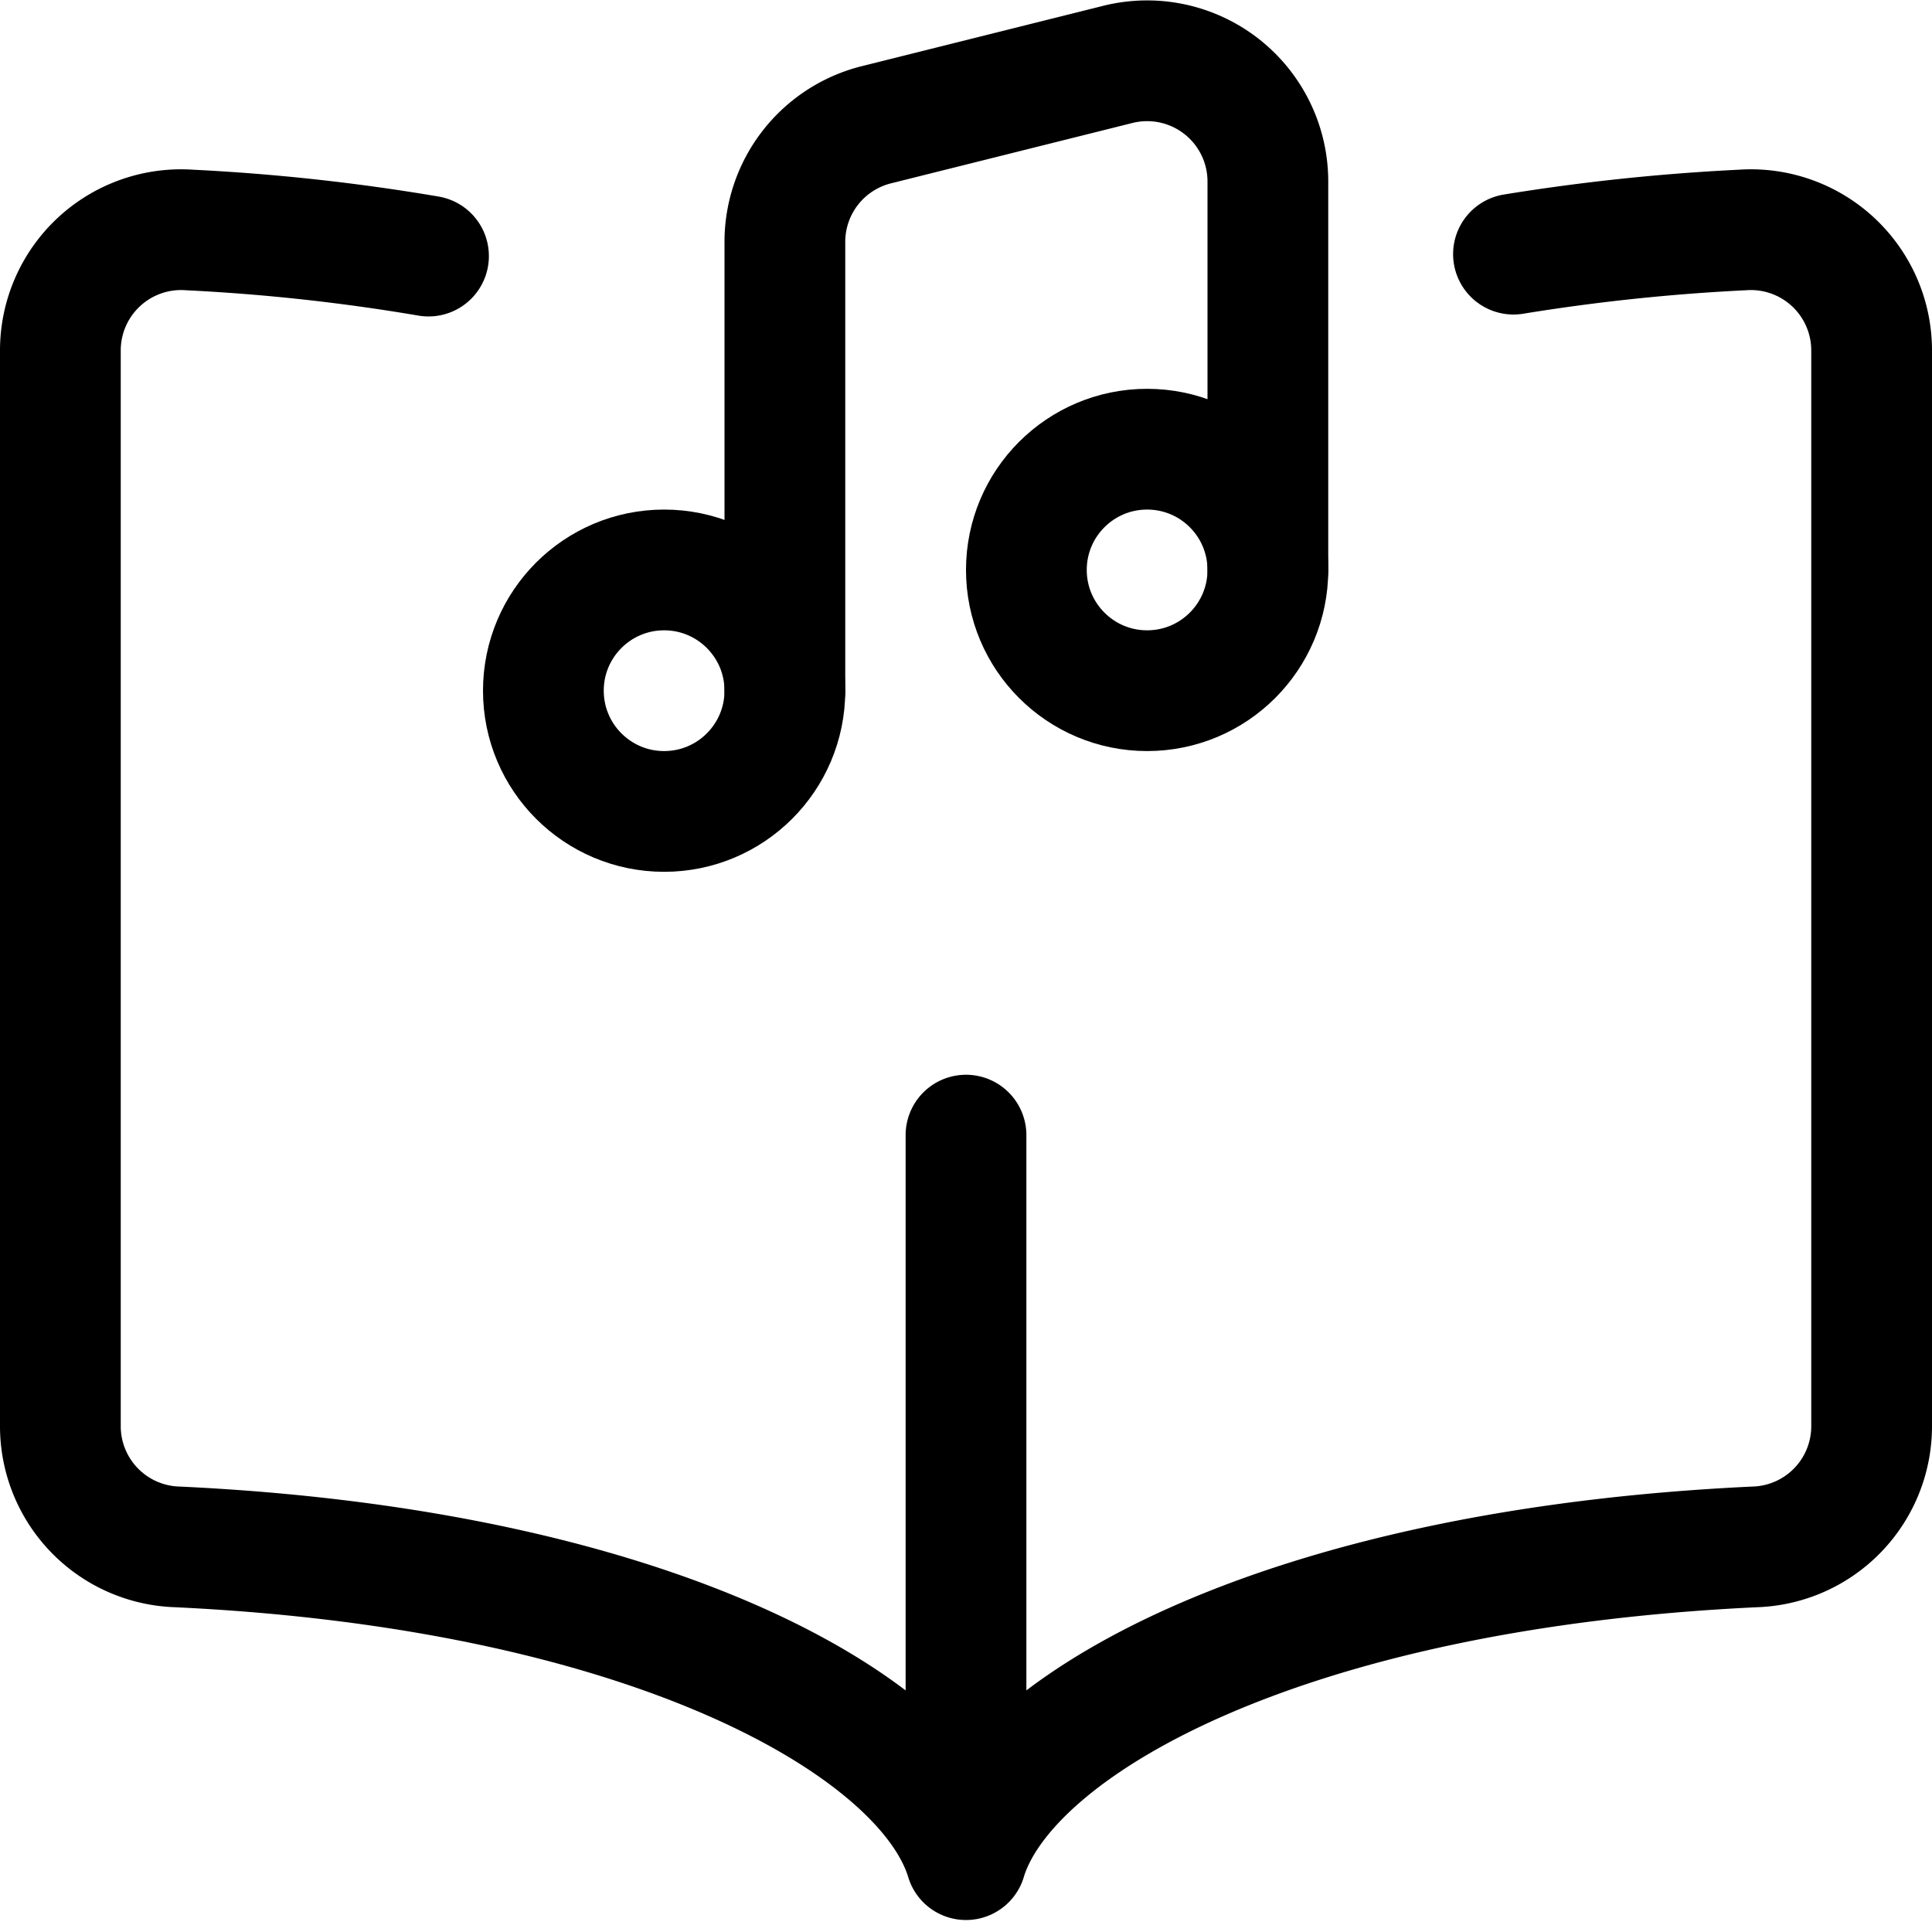 <svg xmlns="http://www.w3.org/2000/svg" viewBox="0 0 24 24" width="24" height="24"><defs><style>.a{fill:none;stroke:#000;stroke-linecap:round;stroke-linejoin:round;stroke-width:1.5px}</style></defs><title>audio-book-music</title><path class="a" d="M12 23.1c-.507-1.667-3.918-3.617-9.843-3.886A1.5 1.5 0 0 1 .75 17.708V4.357a1.5 1.5 0 0 1 1.607-1.5 25.04 25.04 0 0 1 2.966.324M12 23.1c.507-1.667 3.918-3.617 9.843-3.886a1.5 1.5 0 0 0 1.407-1.507V4.357a1.5 1.5 0 0 0-1.607-1.5 25.348 25.348 0 0 0-2.842.3M12 14.101v9"/><circle class="a" cx="8.25" cy="8.58" r="1.5"/><circle class="a" cx="14.25" cy="7.08" r="1.5"/><path class="a" d="M15.75 7.08V2.251A1.5 1.5 0 0 0 13.886.8l-3 .75A1.5 1.5 0 0 0 9.75 3v5.58"/></svg>